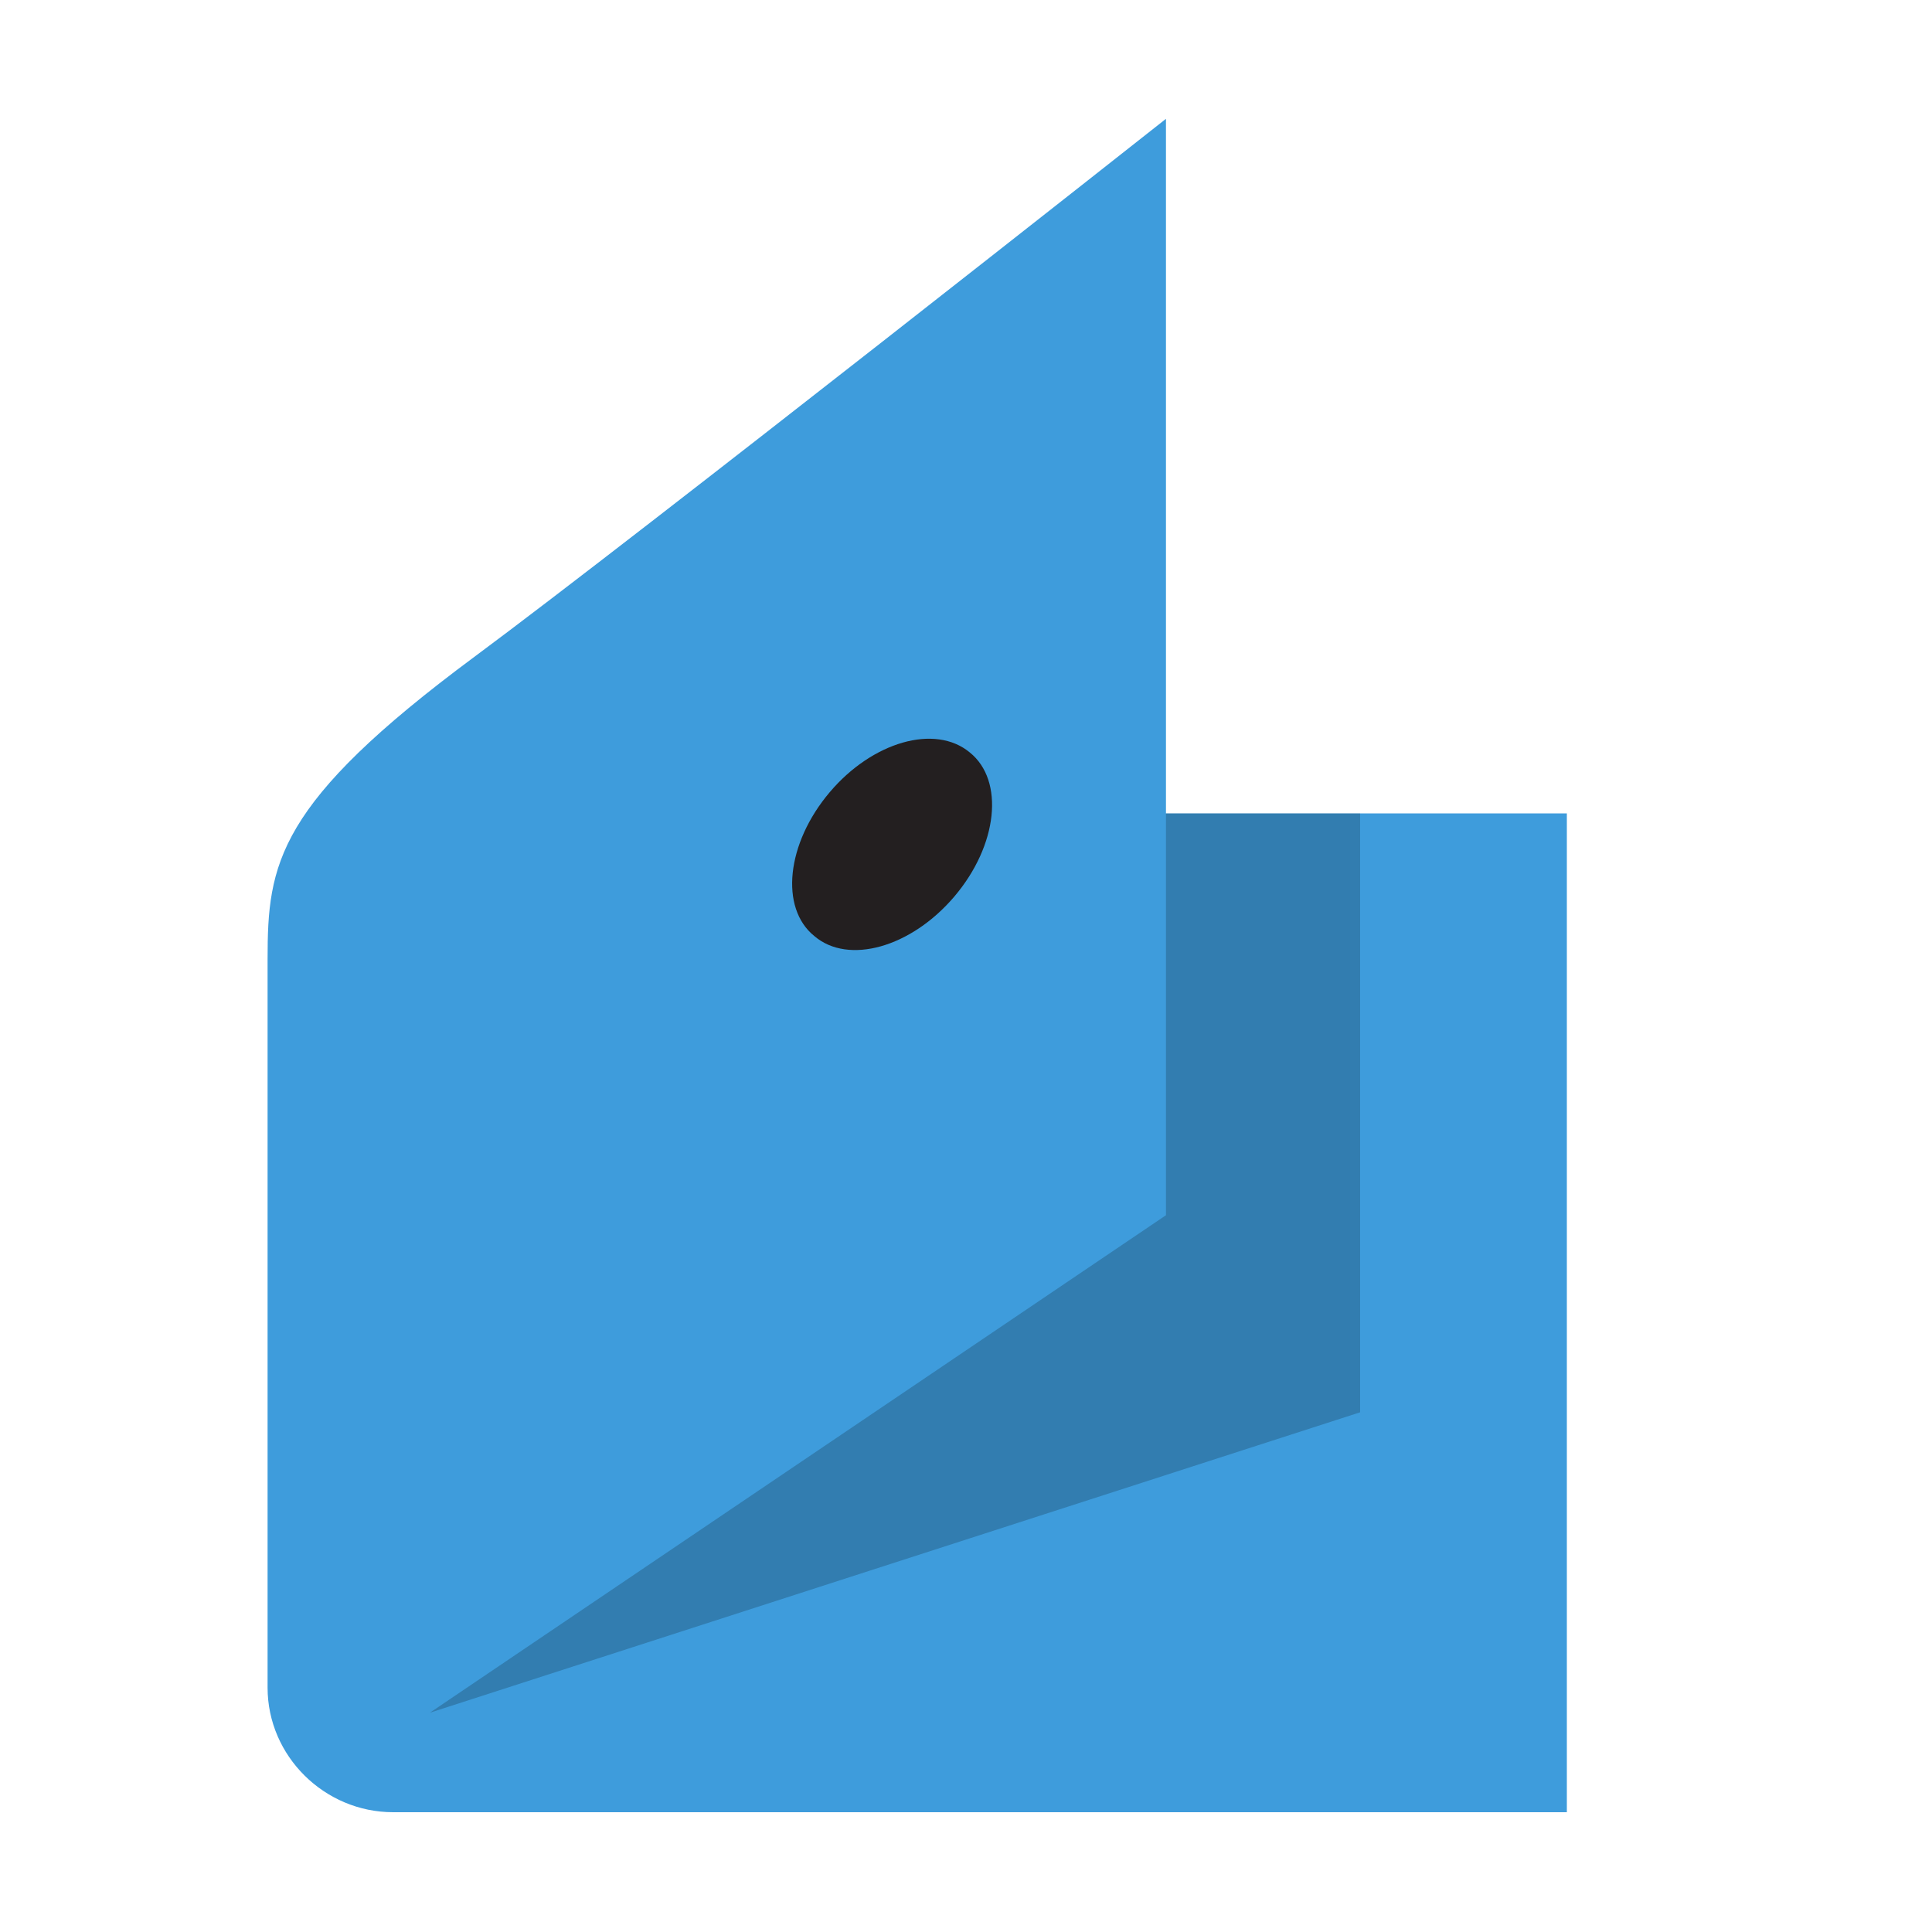 <svg width="20" height="20" viewBox="0 0 20 20" fill="none" xmlns="http://www.w3.org/2000/svg" xmlns:xlink="http://www.w3.org/1999/xlink">
	<desc>
			Created with Pixso.
	</desc>
	<defs>
		<clipPath id="clip4_179">
			<rect id="Frame 20" width="20" height="20" transform="translate(-0.5 0)" fill="white" fill-opacity="0"/>
		</clipPath>
	</defs>
	<g clip-path="url(#clip4_179)">
		<path id="Vector" d="M2.77 9.93C2.77 8.94 2.86 8.32 4.91 6.8C6.61 5.54 12.07 1.23 12.07 1.23L12.07 8.42L16.22 8.42L16.22 18.76L4.07 18.76C3.36 18.76 2.77 18.18 2.77 17.47L2.77 9.93L2.77 9.93Z" fill="#3E9CDC" fill-opacity="1" fill-rule="evenodd"/>
		<path id="Vector" d="M12.07 8.42L12.07 12.58L4.45 17.73L14.08 14.62L14.08 8.42L12.07 8.42Z" fill="#000000" fill-opacity="0.2" fill-rule="evenodd"/>
		<path id="Vector" d="M8.59 8.2C9.03 7.68 9.68 7.49 10.04 7.79C10.4 8.08 10.33 8.75 9.88 9.28C9.43 9.81 8.78 9.99 8.43 9.69C8.07 9.4 8.14 8.73 8.59 8.2L8.59 8.2Z" fill="#231F20" fill-opacity="1" fill-rule="evenodd"/>
	</g>
</svg>
